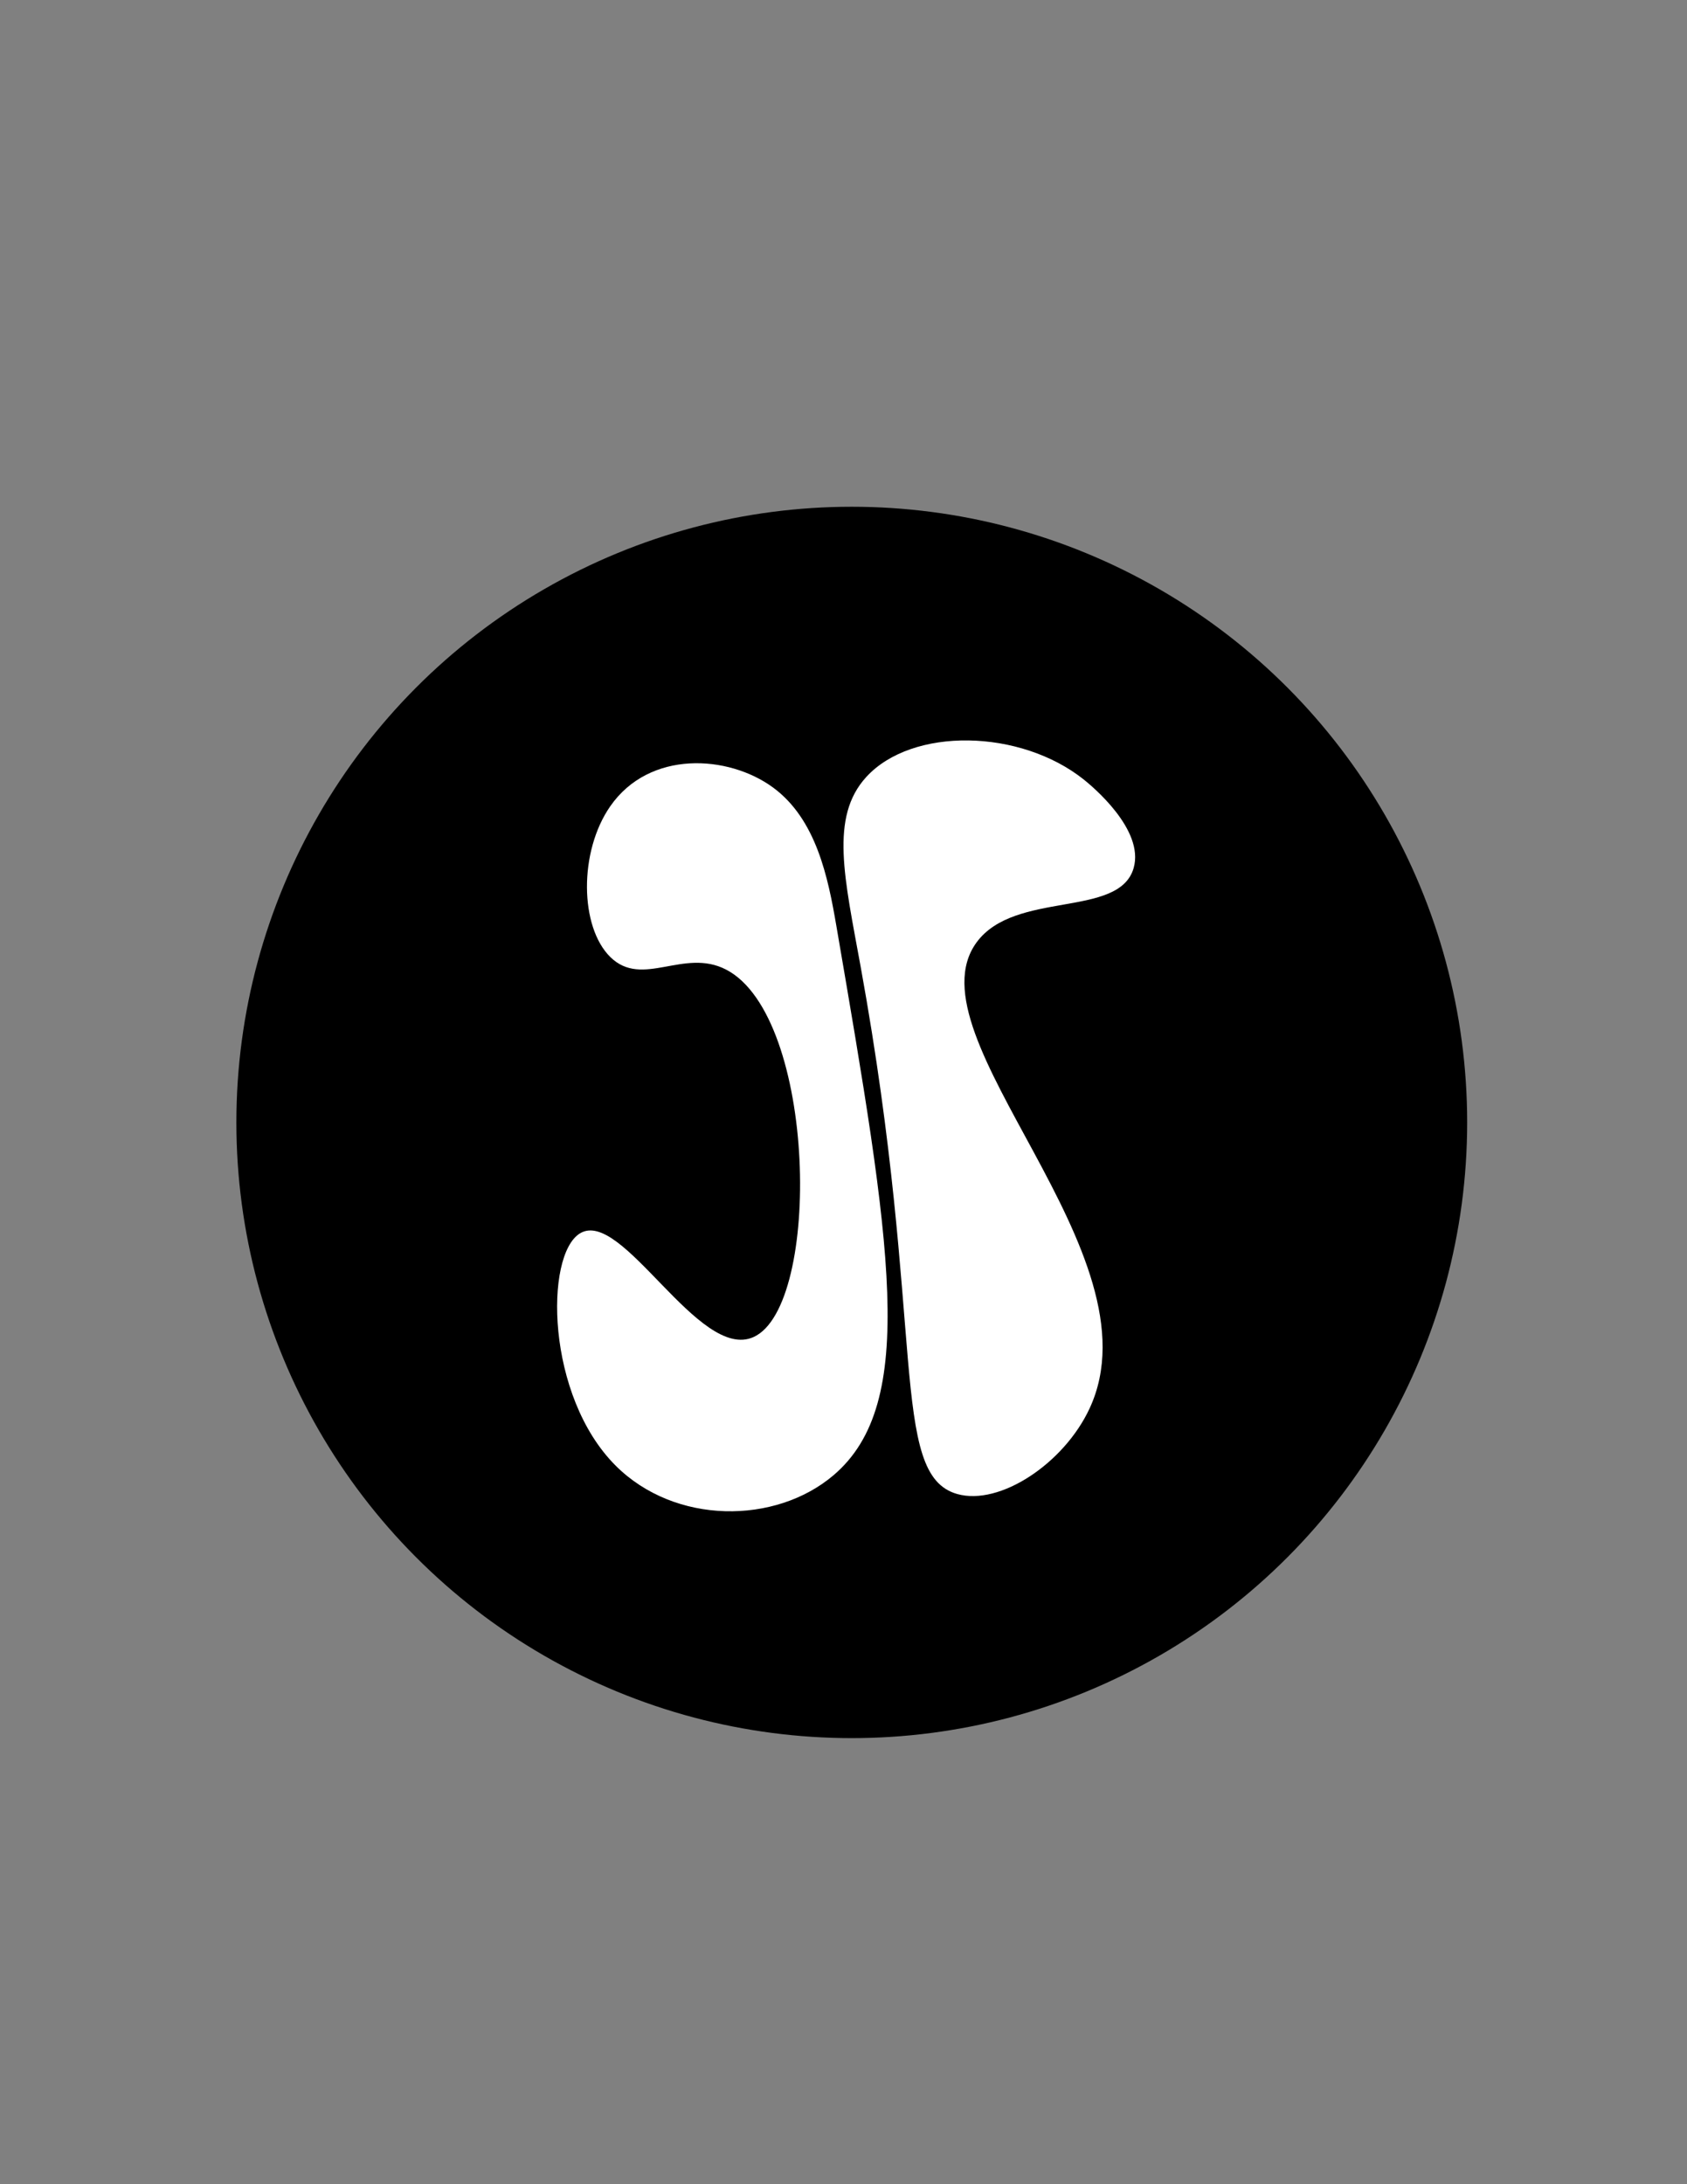 <?xml version="1.0" encoding="utf-8"?>
<!-- Generator: Adobe Illustrator 26.0.1, SVG Export Plug-In . SVG Version: 6.00 Build 0)  -->
<svg version="1.1" id="Layer_1" xmlns="http://www.w3.org/2000/svg" xmlns:xlink="http://www.w3.org/1999/xlink" x="0px" y="0px"
	 viewBox="0 0 612 792" style="enable-background:new 0 0 612 792;" xml:space="preserve">
<rect x="0" y="0" width="612" height="792" fill="#808080" stroke="none"/>
<style type="text/css">
	.st0{display:none;fill:none;stroke:#BE1E2D;stroke-miterlimit:10;}
	.st1{fill:#FFFFFF;}
	.st2{display:none;}
</style>
<g id="Layer_2">
	<path class="st0" d="M424,220"/>
	<circle cx="309" cy="407" r="223.25"/>
	<path class="st1" d="M221.39,292.35c-11.47,16.49-11.07,43.76,0,54.66c11.62,11.45,26.64-3.37,42,4.56
		c32.97,17.02,34.72,122.02,10,133.24c-19.9,9.04-47.7-46.95-63-37.58c-12.84,7.86-12.38,58.98,13,84.27
		c21.51,21.44,57.92,21.34,79,3.42c30.74-26.14,20.83-83.86,1-199.29c-2.97-17.29-7.22-38.57-23-50.11
		C264.24,273.71,235.64,271.86,221.39,292.35z"/>
	<path class="st1" d="M314.26,281.74c16.64-18.18,55.91-17.49,79,1c2.87,2.3,21.98,18.08,18,32c-5.23,18.31-43.12,8.01-57,27
		c-25.19,34.46,67.23,112.67,41,169c-9.26,19.89-32.53,35.37-48,31c-24.9-7.03-11.24-60.29-35-191
		C306.38,318.37,300.93,296.31,314.26,281.74z"/>
	<path class="st2" d="M479,382"/>
</g>
</svg>
